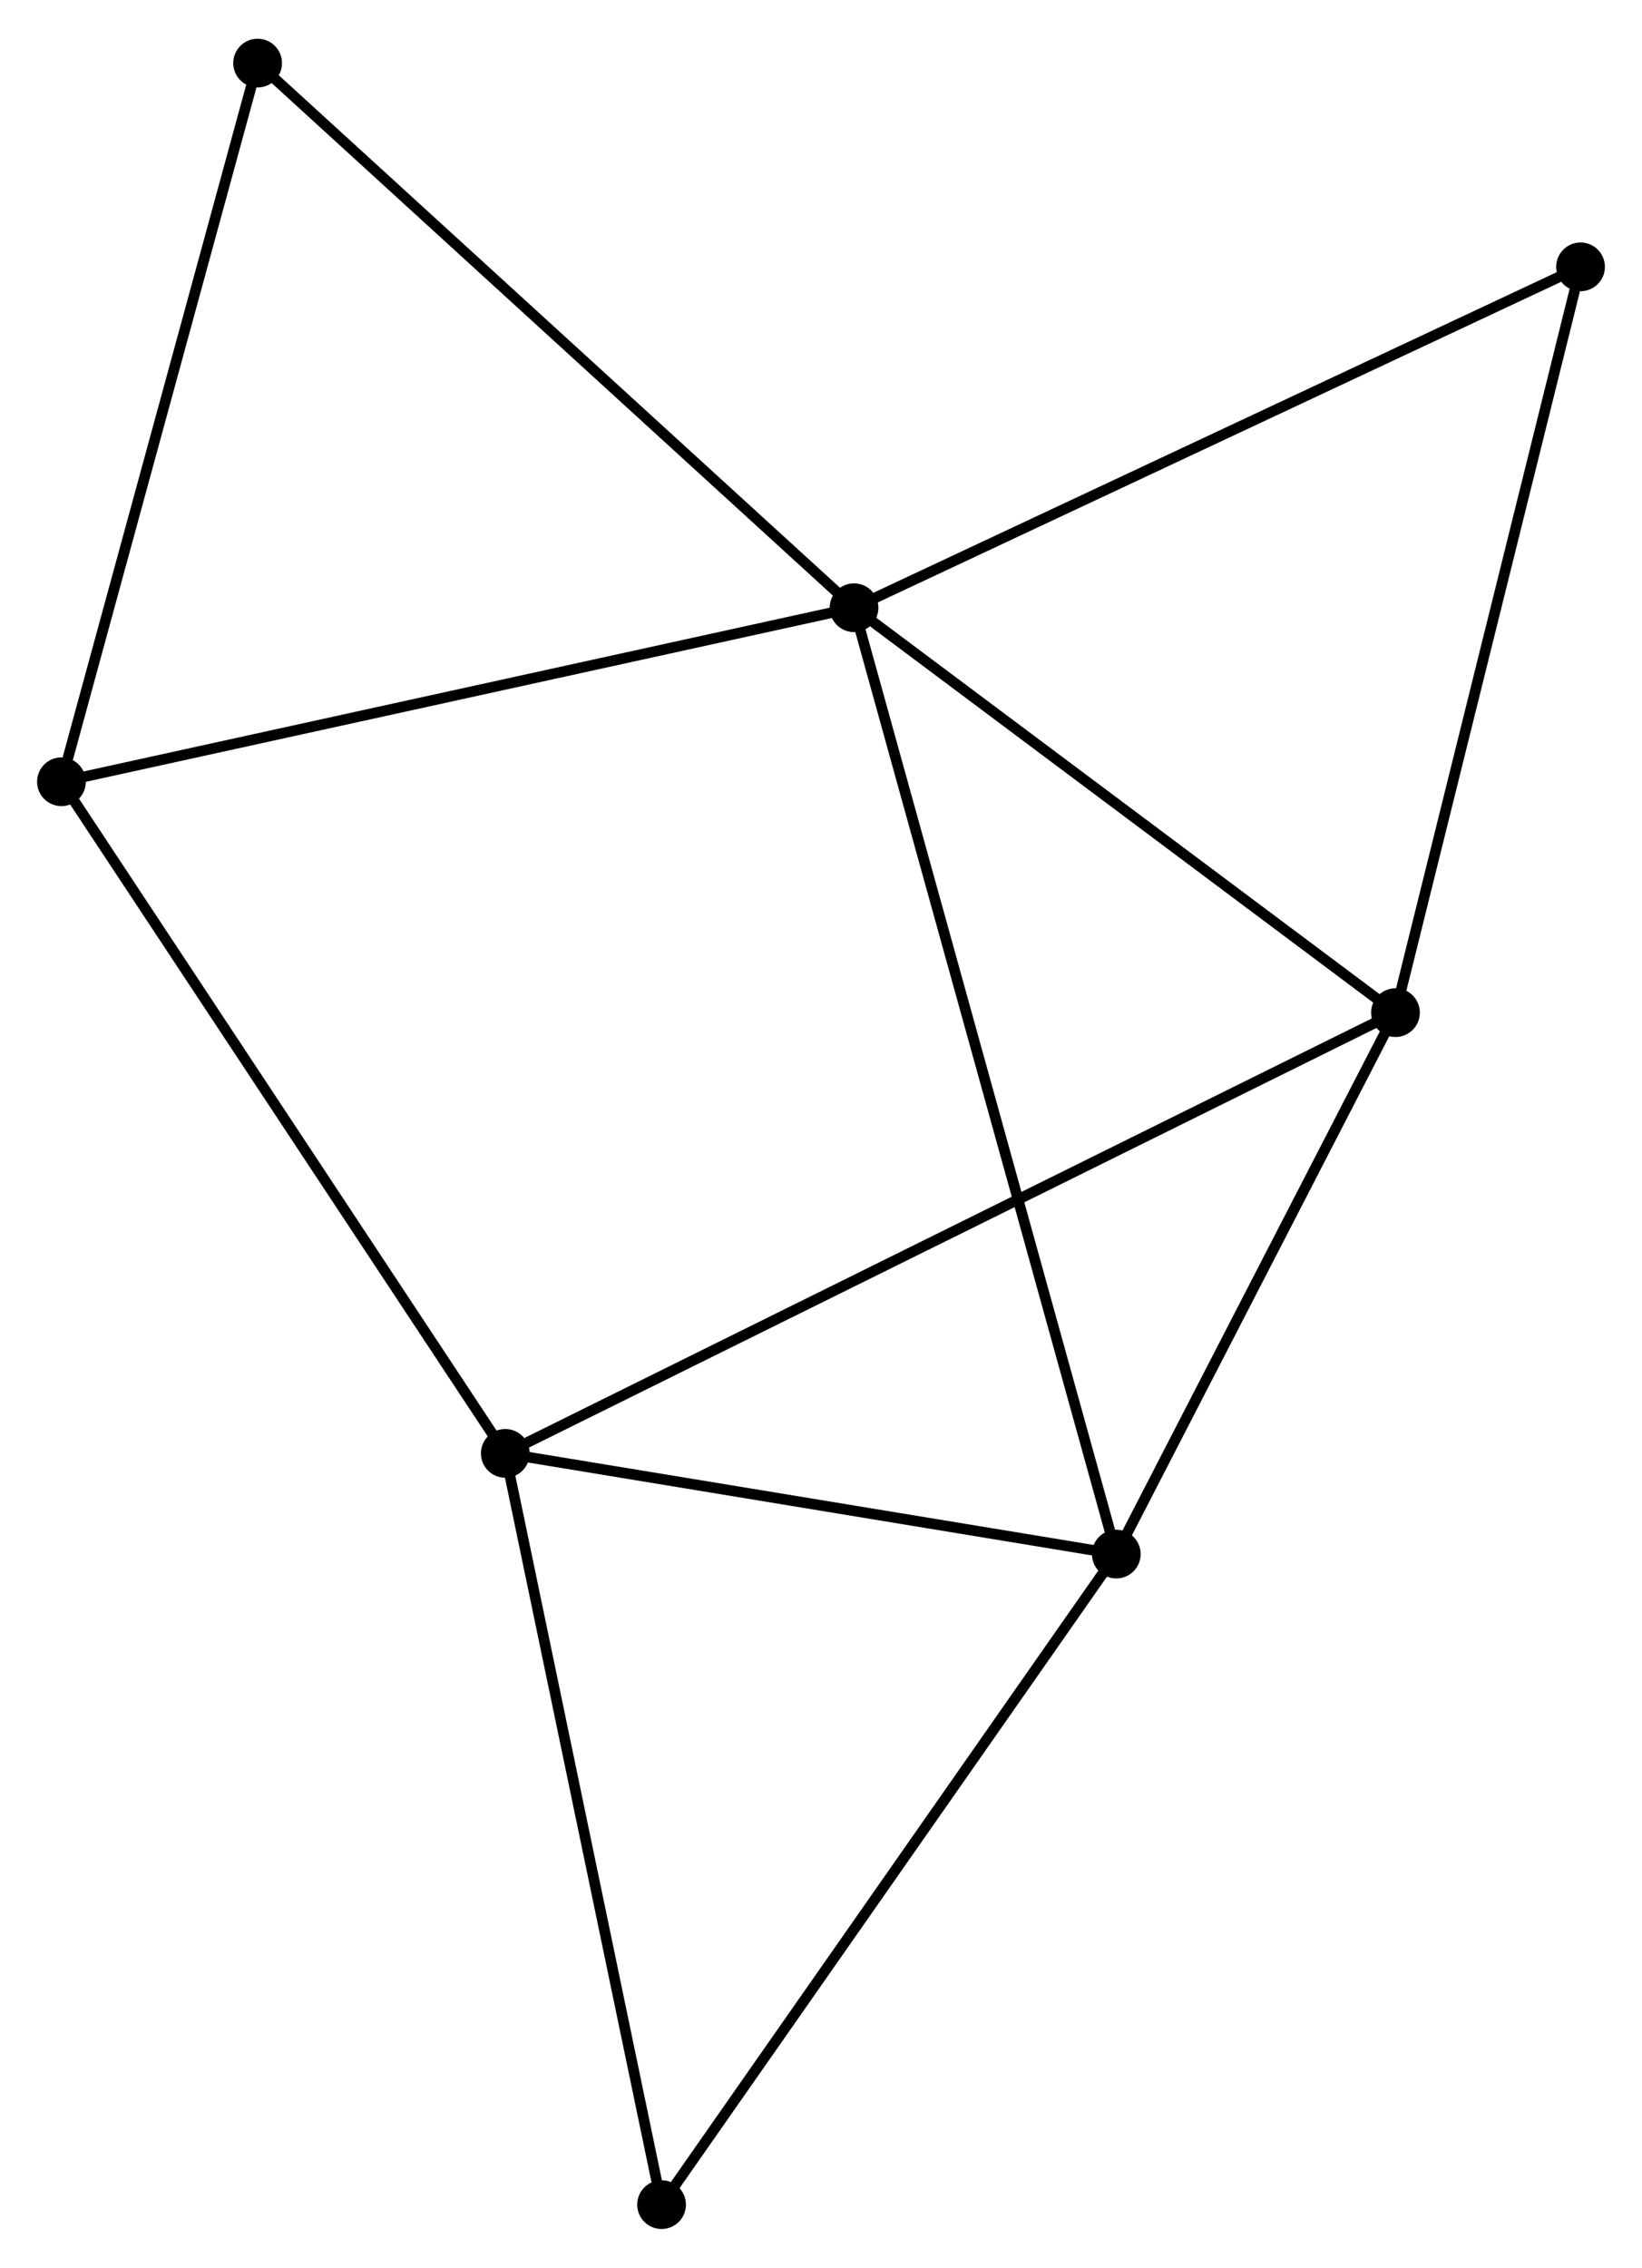 <?xml version="1.0" encoding="UTF-8" standalone="no"?>
<!DOCTYPE svg PUBLIC "-//W3C//DTD SVG 1.1//EN"
 "http://www.w3.org/Graphics/SVG/1.1/DTD/svg11.dtd">
<!-- Generated by graphviz version 2.36.0 (20140111.2315)
 -->
<!-- Title: %3 Pages: 1 -->
<svg width="155pt" height="214pt"
 viewBox="0.00 0.00 154.99 213.68" xmlns="http://www.w3.org/2000/svg" xmlns:xlink="http://www.w3.org/1999/xlink">
<g id="graph0" class="graph" transform="scale(1 1) rotate(0) translate(4 209.678)">
<title>%3</title>
<!-- 0 -->
<g id="node1" class="node"><title>0</title>
<ellipse fill="black" stroke="black" cx="76.613" cy="-152.484" rx="1.8" ry="1.8"/>
</g>
<!-- 2 -->
<g id="node2" class="node"><title>2</title>
<ellipse fill="black" stroke="black" cx="101.368" cy="-63.187" rx="1.8" ry="1.8"/>
</g>
<!-- 0&#45;&#45;2 -->
<g id="edge1" class="edge"><title>0&#45;&#45;2</title>
<path fill="none" stroke="black" d="M77.13,-150.619C80.352,-138.998 97.641,-76.633 100.854,-65.042"/>
</g>
<!-- 3 -->
<g id="node3" class="node"><title>3</title>
<ellipse fill="black" stroke="black" cx="127.72" cy="-114.278" rx="1.8" ry="1.8"/>
</g>
<!-- 0&#45;&#45;3 -->
<g id="edge2" class="edge"><title>0&#45;&#45;3</title>
<path fill="none" stroke="black" d="M78.314,-151.213C86.073,-145.412 118.08,-121.485 125.961,-115.593"/>
</g>
<!-- 4 -->
<g id="node4" class="node"><title>4</title>
<ellipse fill="black" stroke="black" cx="1.8" cy="-136.065" rx="1.8" ry="1.8"/>
</g>
<!-- 0&#45;&#45;4 -->
<g id="edge3" class="edge"><title>0&#45;&#45;4</title>
<path fill="none" stroke="black" d="M74.764,-152.078C64.413,-149.807 13.766,-138.691 3.585,-136.457"/>
</g>
<!-- 5 -->
<g id="node5" class="node"><title>5</title>
<ellipse fill="black" stroke="black" cx="20.317" cy="-203.878" rx="1.8" ry="1.8"/>
</g>
<!-- 0&#45;&#45;5 -->
<g id="edge4" class="edge"><title>0&#45;&#45;5</title>
<path fill="none" stroke="black" d="M75.222,-153.754C67.501,-160.803 29.982,-195.055 21.867,-202.463"/>
</g>
<!-- 6 -->
<g id="node6" class="node"><title>6</title>
<ellipse fill="black" stroke="black" cx="145.189" cy="-184.65" rx="1.8" ry="1.8"/>
</g>
<!-- 0&#45;&#45;6 -->
<g id="edge5" class="edge"><title>0&#45;&#45;6</title>
<path fill="none" stroke="black" d="M78.308,-153.279C87.713,-157.691 133.416,-179.128 143.301,-183.764"/>
</g>
<!-- 2&#45;&#45;3 -->
<g id="edge10" class="edge"><title>2&#45;&#45;3</title>
<path fill="none" stroke="black" d="M102.245,-64.887C106.246,-72.644 122.75,-104.641 126.813,-112.52"/>
</g>
<!-- 7 -->
<g id="node8" class="node"><title>7</title>
<ellipse fill="black" stroke="black" cx="58.446" cy="-1.8" rx="1.8" ry="1.8"/>
</g>
<!-- 2&#45;&#45;7 -->
<g id="edge11" class="edge"><title>2&#45;&#45;7</title>
<path fill="none" stroke="black" d="M100.307,-61.669C94.42,-53.25 65.814,-12.338 59.627,-3.49"/>
</g>
<!-- 3&#45;&#45;6 -->
<g id="edge12" class="edge"><title>3&#45;&#45;6</title>
<path fill="none" stroke="black" d="M128.224,-116.308C130.775,-126.585 142.239,-172.766 144.716,-182.745"/>
</g>
<!-- 4&#45;&#45;5 -->
<g id="edge13" class="edge"><title>4&#45;&#45;5</title>
<path fill="none" stroke="black" d="M2.334,-138.022C5.038,-147.924 17.19,-192.426 19.816,-202.042"/>
</g>
<!-- 1 -->
<g id="node7" class="node"><title>1</title>
<ellipse fill="black" stroke="black" cx="43.695" cy="-72.688" rx="1.8" ry="1.8"/>
</g>
<!-- 1&#45;&#45;2 -->
<g id="edge6" class="edge"><title>1&#45;&#45;2</title>
<path fill="none" stroke="black" d="M45.614,-72.372C54.37,-70.929 90.49,-64.979 99.383,-63.514"/>
</g>
<!-- 1&#45;&#45;3 -->
<g id="edge7" class="edge"><title>1&#45;&#45;3</title>
<path fill="none" stroke="black" d="M45.45,-73.557C56.385,-78.969 115.068,-108.016 125.975,-113.414"/>
</g>
<!-- 1&#45;&#45;4 -->
<g id="edge8" class="edge"><title>1&#45;&#45;4</title>
<path fill="none" stroke="black" d="M42.659,-74.255C36.913,-82.947 8.992,-125.185 2.953,-134.321"/>
</g>
<!-- 1&#45;&#45;7 -->
<g id="edge9" class="edge"><title>1&#45;&#45;7</title>
<path fill="none" stroke="black" d="M44.12,-70.643C46.274,-60.291 55.954,-13.771 58.046,-3.719"/>
</g>
</g>
</svg>
